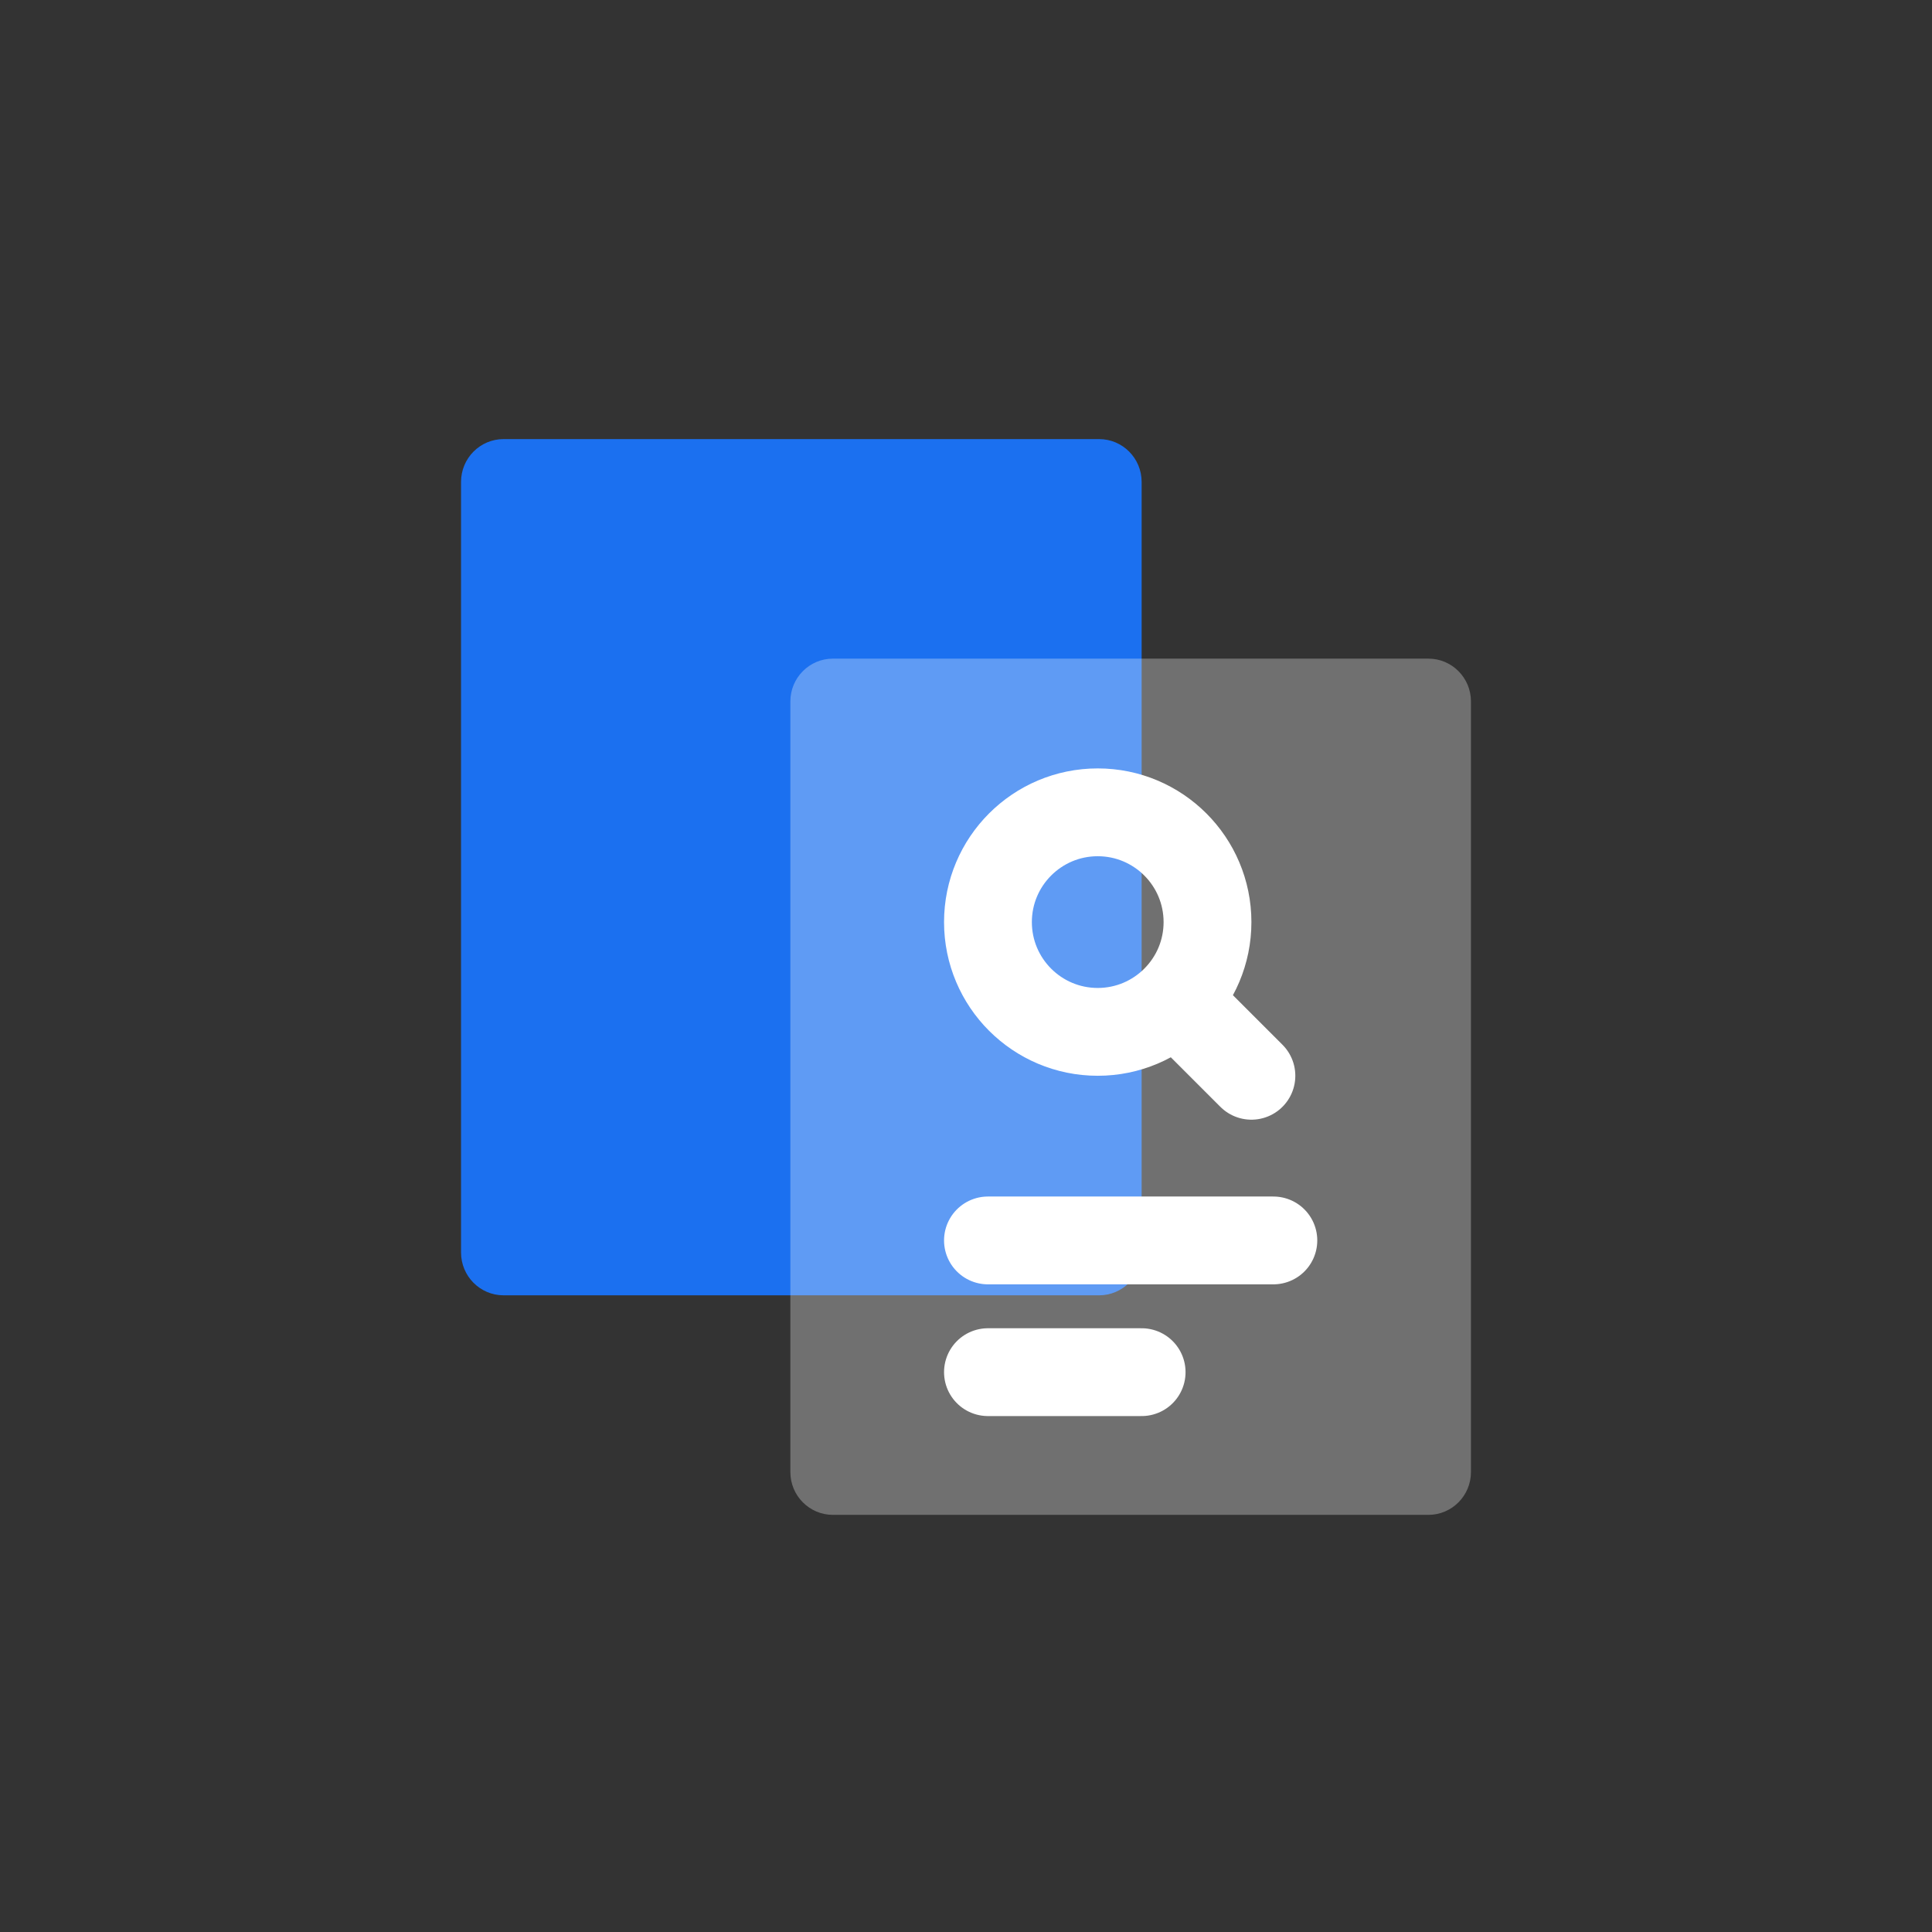 <?xml version="1.0" encoding="UTF-8"?>
<svg width="88px" height="88px" viewBox="0 0 88 88" version="1.1" xmlns="http://www.w3.org/2000/svg" xmlns:xlink="http://www.w3.org/1999/xlink">
    <rect x="0" y="0" width="88" height="88" fill="#333333" stroke="none"/>
    <title>编组 28</title>
    <g id="页面-1" stroke="none" stroke-width="1" fill="none" fill-rule="evenodd">
        <g id="产品中心-元宇宙" transform="translate(-727, -3953)">
            <g id="编组-53" transform="translate(549, 3873)">
                <g id="编组-51" transform="translate(178, 80)">
                    <rect id="矩形" fill="#D8D8D8" opacity="0" x="0" y="0" width="88" height="88"></rect>
                    <g id="编组" transform="translate(21, 20)">
                        <path d="M29.062,0 L1.938,0 C0.867,0 0,0.873 0,1.95 L0,37.05 C0,38.127 0.867,39 1.938,39 L29.062,39 C30.133,39 31,38.127 31,37.05 L31,1.95 C31,0.873 30.133,0 29.062,0 Z" id="路径备份-4" fill="#1B70F0"></path>
                        <path d="M44.062,10 L16.938,10 C15.867,10 15,10.873 15,11.95 L15,47.05 C15,48.127 15.867,49 16.938,49 L44.062,49 C45.133,49 46,48.127 46,47.05 L46,11.95 C46,10.873 45.133,10 44.062,10 Z" id="路径" fill-opacity="0.3" fill="#FFFFFF"></path>
                        <path d="M34,22 C34,23.381 33.44,24.631 32.535,25.535 C31.631,26.44 30.381,27 29,27 C26.239,27 24,24.761 24,22 C24,19.239 26.239,17 29,17 C31.761,17 34,19.239 34,22 Z" id="路径"></path>
                        <path d="M36,29 L32.535,25.535 M32.535,25.535 C33.44,24.631 34,23.381 34,22 C34,19.239 31.761,17 29,17 C26.239,17 24,19.239 24,22 C24,24.761 26.239,27 29,27 C30.381,27 31.631,26.44 32.535,25.535 Z" id="形状" stroke="#FFFFFF" stroke-width="4" stroke-linecap="round" stroke-linejoin="round"></path>
                        <line x1="24" y1="36.5" x2="37" y2="36.5" id="路径" stroke="#FFFFFF" stroke-width="4" stroke-linecap="round" stroke-linejoin="round"></line>
                        <line x1="24" y1="42.5" x2="31" y2="42.5" id="路径" stroke="#FFFFFF" stroke-width="4" stroke-linecap="round" stroke-linejoin="round"></line>
                    </g>
                </g>
            </g>
        </g>
    </g>
</svg>